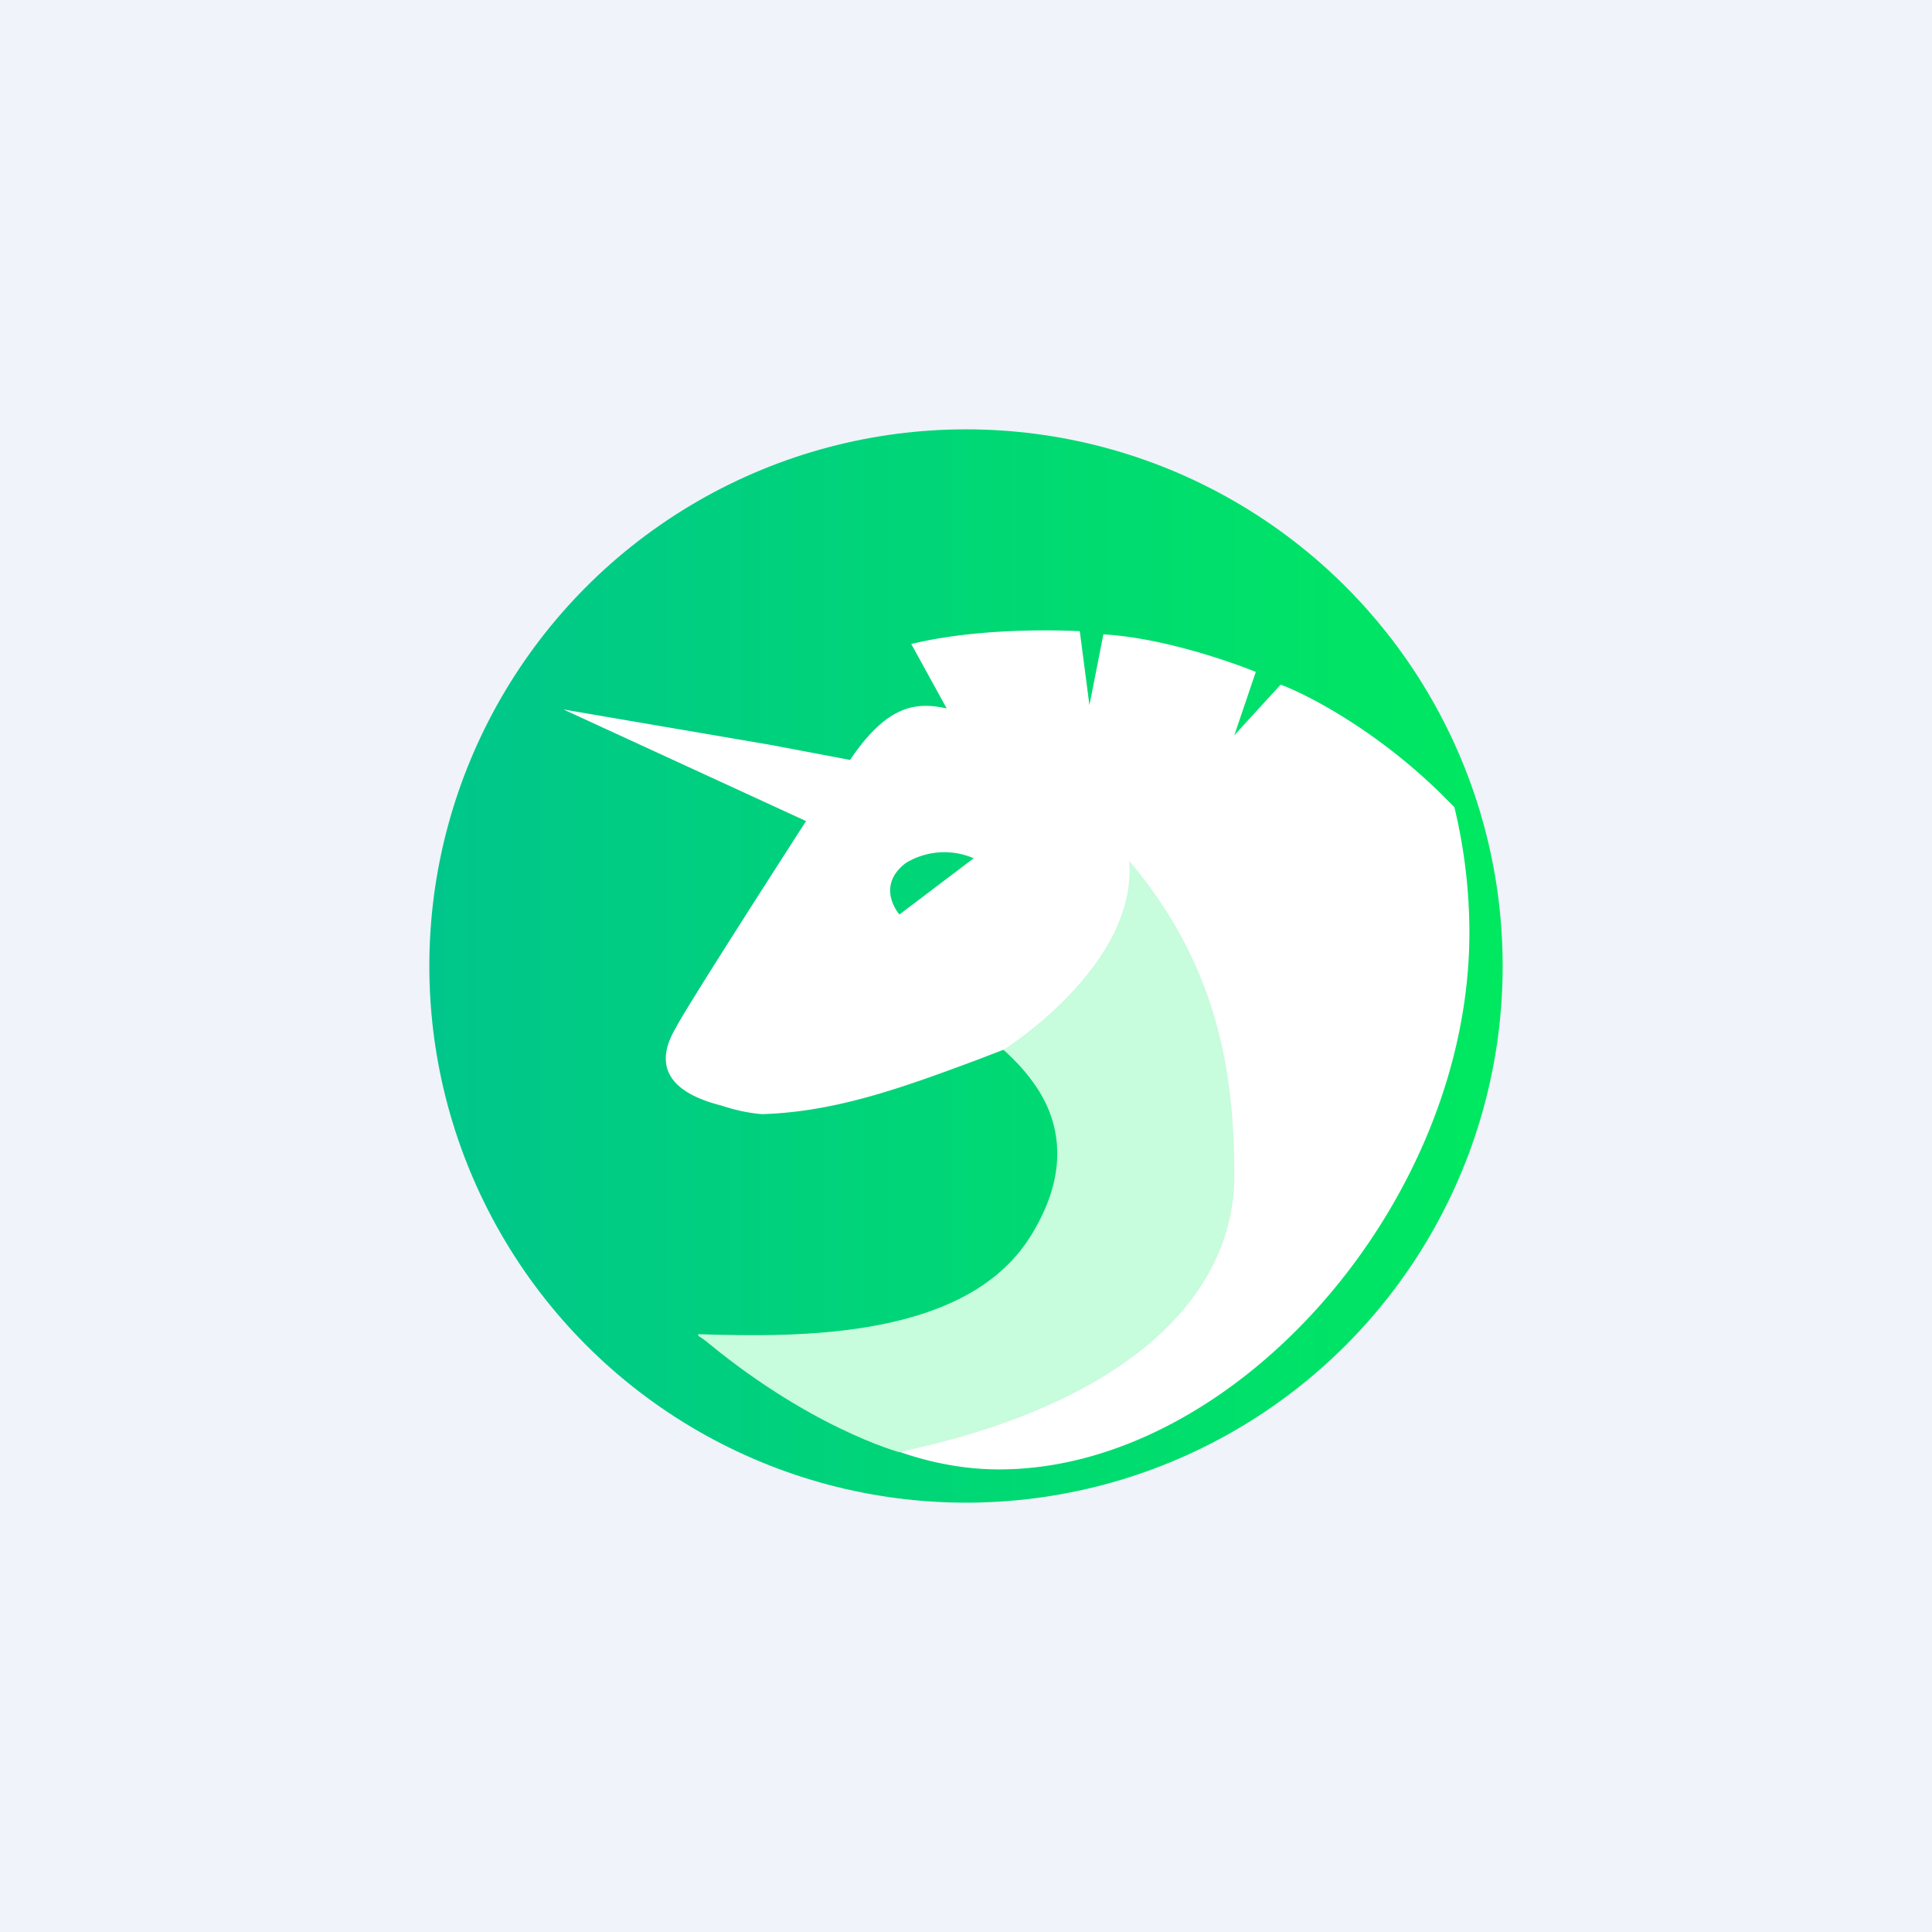 <!-- by TradingView --><svg width="18" height="18" viewBox="0 0 18 18" xmlns="http://www.w3.org/2000/svg"><path fill="#F0F3FA" d="M0 0h18v18H0z"/><circle cx="9" cy="9" r="5" fill="url(#a25hnilac)"/><path d="M9.31 13.69c2.19 0 4.38-2.48 4.38-5 0-.4-.05-.8-.14-1.17l-.14-.14c-.74-.72-1.48-1.01-1.48-1l-.43.47.2-.59s-.75-.31-1.42-.35l-.13.66-.09-.69c-.04 0-.87-.05-1.57.12l.33.6c-.28-.06-.55-.04-.9.48l-.74-.14-1.93-.33 2.26 1.04S6.4 9.37 6.3 9.57c-.12.2-.25.56.42.73.12.04.25.07.38.08.7-.02 1.34-.26 1.99-.5l.26-.1c.55.49.7 1.12.32 1.74-.59.96-2.23.94-3.17.92.85.57 1.72 1.25 2.81 1.25Zm-.23-5.7-.7.53s-.23-.26.06-.48A.69.69 0 0 1 9.08 8Z" fill="#fff"/><path d="M8.38 13.53s-.86-.23-1.88-1.1c.94.03 2.5.05 3.1-.91.6-.96-.04-1.55-.25-1.74 0 0 1.25-.78 1.17-1.76.82.97.98 1.96.98 2.93 0 1.18-1.08 2.15-3.13 2.58Z" fill="#C7FCDC"/><defs><linearGradient id="a25hnilac" x1="4" y1="9" x2="14" y2="9" gradientUnits="userSpaceOnUse"><stop stop-color="#00C68B"/><stop offset="1" stop-color="#00E860"/></linearGradient></defs></svg>